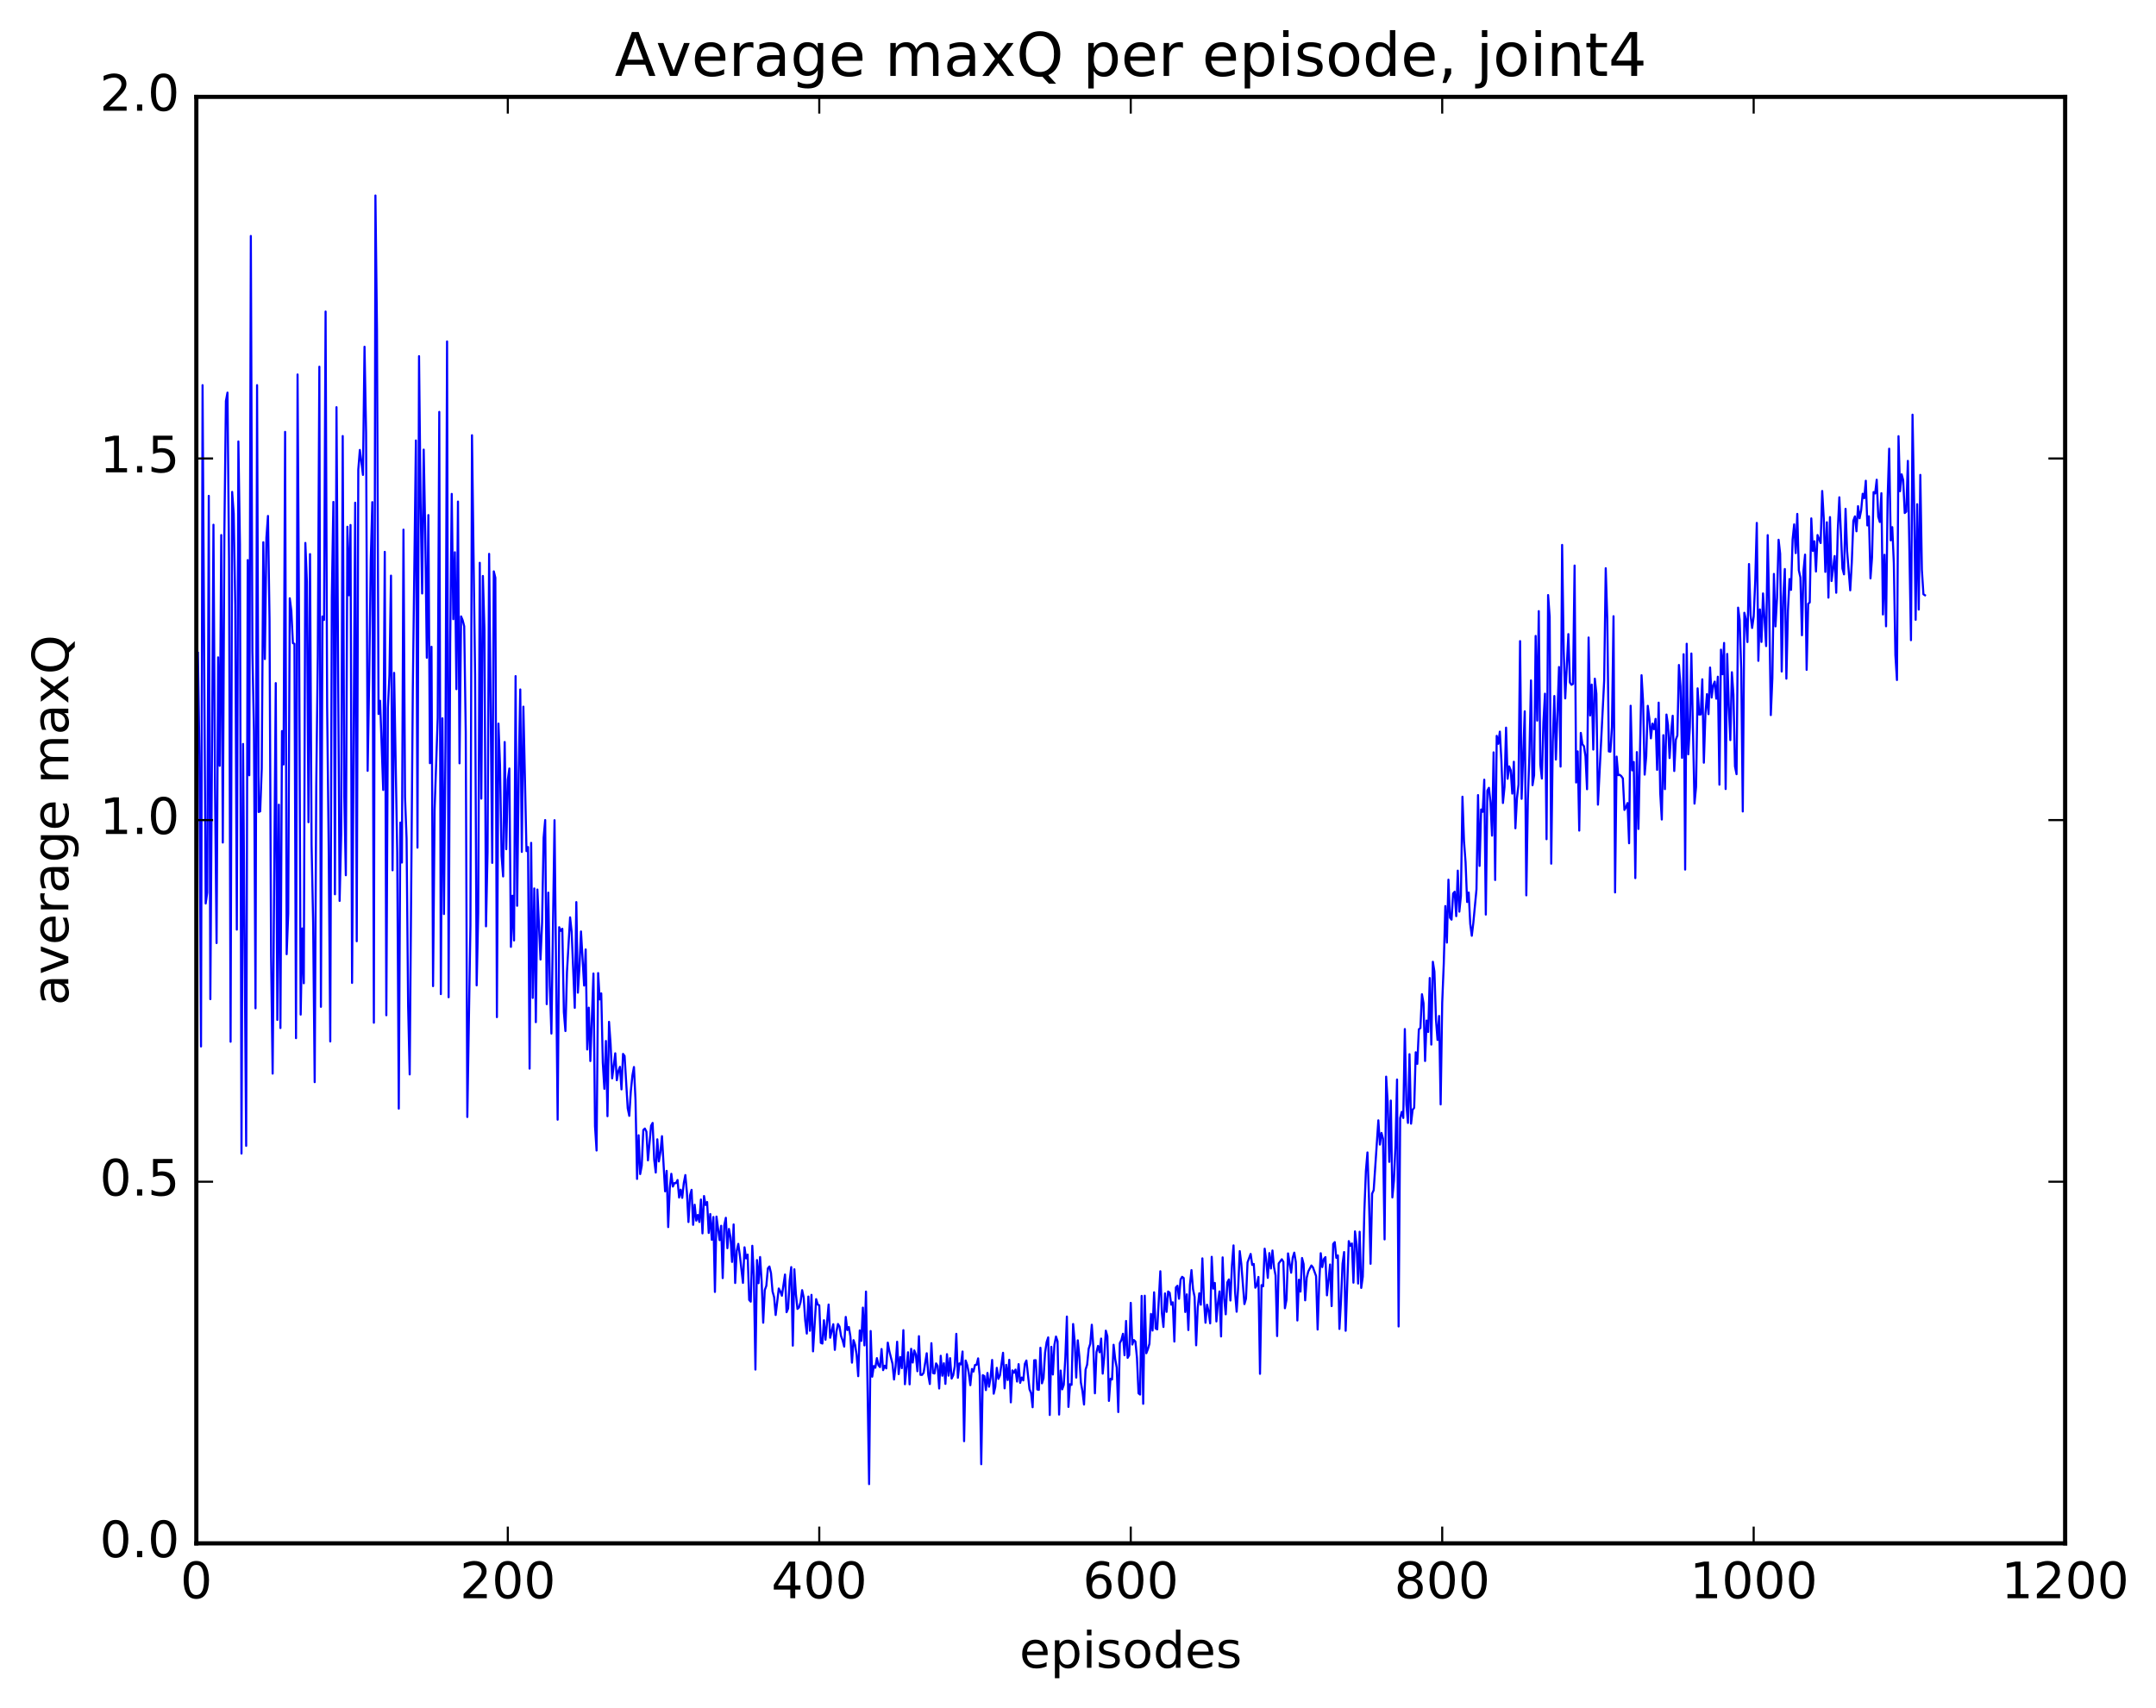 <?xml version="1.0" encoding="utf-8" standalone="no"?>
<!DOCTYPE svg PUBLIC "-//W3C//DTD SVG 1.1//EN"
  "http://www.w3.org/Graphics/SVG/1.1/DTD/svg11.dtd">
<!-- Created with matplotlib (http://matplotlib.org/) -->
<svg height="408pt" version="1.1" viewBox="0 0 515 408" width="515pt" xmlns="http://www.w3.org/2000/svg" xmlns:xlink="http://www.w3.org/1999/xlink">
 <defs>
  <style type="text/css">
*{stroke-linecap:butt;stroke-linejoin:round;stroke-miterlimit:100000;}
  </style>
 </defs>
 <g id="figure_1">
  <g id="patch_1">
   <path d="M 0 408.169 
L 515.768 408.169 
L 515.768 0 
L 0 0 
z
" style="fill:#ffffff;"/>
  </g>
  <g id="axes_1">
   <g id="patch_2">
    <path d="M 46.898 368.742 
L 493.298 368.742 
L 493.298 23.142 
L 46.898 23.142 
z
" style="fill:#ffffff;"/>
   </g>
   <g id="line2d_1">
    <path clip-path="url(#p67e7eed83e)" d="M 47.27 155.971 
L 47.642 180.485 
L 48.014 250.029 
L 48.386 92.021 
L 49.13 215.867 
L 49.502 213.276 
L 49.873 118.474 
L 50.245 238.722 
L 50.989 125.371 
L 51.361 188.192 
L 51.733 225.317 
L 52.105 157.061 
L 52.477 182.964 
L 52.849 127.834 
L 53.221 201.305 
L 53.593 127.411 
L 53.965 95.797 
L 54.337 93.805 
L 54.709 133.643 
L 55.081 248.899 
L 55.453 117.531 
L 55.825 122.676 
L 56.197 144.63 
L 56.569 222.11 
L 56.941 105.474 
L 57.313 130.008 
L 57.685 275.616 
L 58.057 177.746 
L 58.801 273.768 
L 59.173 133.82 
L 59.545 185.235 
L 59.917 56.38 
L 60.289 155.58 
L 60.661 174.664 
L 61.033 240.908 
L 61.406 92.021 
L 61.778 194.004 
L 62.15 193.86 
L 62.522 183.65 
L 62.894 129.556 
L 63.266 157.454 
L 63.638 128.489 
L 64.01 123.271 
L 64.382 147.886 
L 64.754 228.415 
L 65.126 256.512 
L 65.87 163.213 
L 66.242 243.681 
L 66.614 192.254 
L 66.986 245.622 
L 67.358 174.666 
L 67.73 182.653 
L 68.102 103.184 
L 68.474 227.983 
L 68.846 218.296 
L 69.218 142.94 
L 69.59 145.963 
L 69.962 153.664 
L 70.334 153.821 
L 70.706 248.042 
L 71.078 89.473 
L 71.45 151.673 
L 71.822 242.412 
L 72.194 221.835 
L 72.566 234.92 
L 72.938 129.72 
L 73.309 138.991 
L 73.681 196.446 
L 74.053 132.389 
L 74.425 201.865 
L 74.797 220.287 
L 75.169 258.55 
L 75.541 187.787 
L 75.913 156.805 
L 76.285 87.617 
L 76.657 240.553 
L 77.029 147.296 
L 77.401 148.124 
L 77.773 74.436 
L 78.145 168.866 
L 78.517 202.787 
L 78.889 248.832 
L 79.261 142.731 
L 79.633 119.923 
L 80.005 213.667 
L 80.377 97.285 
L 81.121 215.25 
L 81.493 199.416 
L 81.865 104.177 
L 82.237 190.276 
L 82.609 209.117 
L 82.981 125.851 
L 83.353 142.226 
L 83.725 125.433 
L 84.097 234.84 
L 84.841 120.111 
L 85.213 224.887 
L 85.585 112.218 
L 85.957 107.506 
L 86.701 113.47 
L 87.073 82.844 
L 87.445 103.373 
L 87.817 184.171 
L 88.189 162.426 
L 88.561 133.793 
L 88.933 119.97 
L 89.305 244.352 
L 89.677 46.708 
L 90.049 78.899 
L 90.421 170.597 
L 90.793 167.428 
L 91.537 188.743 
L 91.909 131.852 
L 92.281 242.569 
L 92.653 169.239 
L 93.025 161.268 
L 93.397 137.532 
L 93.769 207.934 
L 94.141 160.768 
L 94.885 203.639 
L 95.257 264.88 
L 95.629 196.536 
L 96.001 206.085 
L 96.374 126.545 
L 96.746 190.463 
L 97.118 200.336 
L 97.49 240.419 
L 97.862 256.71 
L 98.606 165.015 
L 99.35 105.238 
L 99.722 202.524 
L 100.094 85.095 
L 100.466 120.164 
L 100.838 141.798 
L 101.21 107.425 
L 101.582 127.66 
L 101.954 157.156 
L 102.326 123.068 
L 102.698 182.342 
L 103.07 154.522 
L 103.442 235.611 
L 103.814 193.439 
L 104.558 171.551 
L 104.93 98.415 
L 105.302 237.519 
L 105.674 171.617 
L 106.046 218.39 
L 106.418 177.227 
L 106.79 81.579 
L 107.162 238.264 
L 107.534 153.802 
L 107.906 118.005 
L 108.278 147.941 
L 108.65 131.946 
L 109.022 164.658 
L 109.394 119.837 
L 109.766 182.374 
L 110.138 147.275 
L 110.51 148.176 
L 110.882 149.639 
L 111.254 174.99 
L 111.626 266.876 
L 112.37 221.089 
L 112.742 103.989 
L 113.486 161.324 
L 113.858 235.429 
L 114.23 218.087 
L 114.602 134.468 
L 114.974 190.81 
L 115.346 137.611 
L 115.718 150.378 
L 116.09 221.325 
L 116.462 203.588 
L 116.834 132.334 
L 117.578 206.162 
L 117.95 136.514 
L 118.322 138.027 
L 118.694 243.017 
L 119.066 172.887 
L 119.438 182.868 
L 119.809 204.474 
L 120.181 209.405 
L 120.553 177.287 
L 120.925 202.902 
L 121.297 186.317 
L 121.669 183.614 
L 122.041 226.23 
L 122.413 214.01 
L 122.785 224.704 
L 123.157 161.542 
L 123.529 216.414 
L 123.901 184.566 
L 124.273 164.726 
L 124.645 203.543 
L 125.017 168.84 
L 125.761 203.353 
L 126.133 202.382 
L 126.505 255.325 
L 126.877 201.381 
L 127.249 238.428 
L 127.621 212.272 
L 127.993 244.223 
L 128.365 212.533 
L 129.109 229.253 
L 129.482 220.603 
L 129.853 200.158 
L 130.226 195.93 
L 130.597 239.917 
L 130.97 213.279 
L 131.341 235.652 
L 131.714 246.946 
L 132.458 195.964 
L 133.202 267.523 
L 133.573 221.528 
L 133.946 222.41 
L 134.317 221.906 
L 134.69 241.826 
L 135.061 246.344 
L 135.434 232.185 
L 136.178 219.186 
L 136.549 222.665 
L 137.293 240.8 
L 137.666 215.53 
L 138.037 237.177 
L 138.41 231.124 
L 138.781 222.552 
L 139.525 235.47 
L 139.898 226.85 
L 140.269 250.749 
L 140.642 240.756 
L 141.013 253.511 
L 141.757 232.596 
L 142.13 269.074 
L 142.501 274.886 
L 142.874 232.492 
L 143.245 238.785 
L 143.618 237.348 
L 143.989 253.904 
L 144.362 260.143 
L 144.733 248.715 
L 145.106 266.689 
L 145.477 244.142 
L 145.85 249.434 
L 146.221 257.649 
L 146.965 251.659 
L 147.338 258.095 
L 147.709 255.905 
L 148.082 254.891 
L 148.453 260.283 
L 148.826 251.805 
L 149.197 252.306 
L 149.941 264.79 
L 150.314 266.606 
L 150.685 260.718 
L 151.058 256.993 
L 151.429 254.938 
L 151.802 262.765 
L 152.173 281.675 
L 152.546 271.238 
L 152.917 280.519 
L 153.29 278.516 
L 153.661 269.993 
L 154.034 269.641 
L 154.405 270.373 
L 154.778 277.241 
L 155.522 268.973 
L 155.893 268.298 
L 156.266 277.052 
L 156.637 280.15 
L 157.01 272.213 
L 157.381 277.497 
L 157.754 275.228 
L 158.125 271.461 
L 158.869 284.637 
L 159.242 279.75 
L 159.613 293.181 
L 159.986 283.891 
L 160.357 280.45 
L 160.73 283.501 
L 161.101 282.661 
L 161.474 282.671 
L 161.845 281.935 
L 162.218 286.119 
L 162.589 284.234 
L 162.962 286.2 
L 163.333 282.675 
L 163.706 280.754 
L 164.077 284.859 
L 164.45 291.972 
L 164.821 285.611 
L 165.194 284.283 
L 165.565 292.642 
L 165.938 287.841 
L 166.31 291.641 
L 166.681 290.283 
L 167.054 291.963 
L 167.425 286.59 
L 167.798 294.682 
L 168.169 285.763 
L 168.542 287.912 
L 168.913 287.195 
L 169.286 294.586 
L 169.657 290.061 
L 170.03 296.229 
L 170.401 290.772 
L 170.774 308.676 
L 171.145 290.675 
L 171.889 296.308 
L 172.262 292.872 
L 172.633 305.371 
L 173.006 292.776 
L 173.377 290.957 
L 173.75 298.23 
L 174.121 293.628 
L 174.494 295.597 
L 174.865 301.506 
L 175.238 292.547 
L 175.609 306.538 
L 175.982 298.867 
L 176.353 297.191 
L 176.726 299.913 
L 177.47 306.512 
L 177.841 298.01 
L 178.214 300.667 
L 178.585 299.757 
L 178.958 310.595 
L 179.329 311.002 
L 179.702 297.649 
L 180.073 305.004 
L 180.446 327.226 
L 180.817 301.059 
L 181.19 306.592 
L 181.561 300.336 
L 181.934 306.183 
L 182.305 316.029 
L 182.678 308.237 
L 183.049 307.223 
L 183.422 303.047 
L 183.793 302.596 
L 184.166 304.178 
L 184.537 308.569 
L 184.91 309.907 
L 185.281 314.188 
L 186.025 307.856 
L 186.398 308.558 
L 186.769 309.583 
L 187.513 304.519 
L 187.886 313.518 
L 188.257 312.625 
L 188.63 306.005 
L 189.001 302.743 
L 189.374 321.509 
L 189.745 303.263 
L 190.118 309.209 
L 190.489 312.736 
L 190.862 312.375 
L 191.233 311.084 
L 191.606 308.253 
L 191.977 310.012 
L 192.35 315.585 
L 192.721 318.625 
L 193.094 309.78 
L 193.465 317.959 
L 193.838 309.372 
L 194.209 322.874 
L 194.953 310.399 
L 195.326 311.683 
L 195.697 311.872 
L 196.07 320.843 
L 196.441 321.012 
L 196.814 315.439 
L 197.185 320.101 
L 197.929 311.687 
L 198.302 319.621 
L 199.046 316.386 
L 199.417 322.518 
L 199.79 318.2 
L 200.161 316.332 
L 200.534 316.944 
L 200.905 319.226 
L 201.278 320.25 
L 201.649 321.733 
L 202.022 314.647 
L 202.393 317.787 
L 202.766 317.062 
L 203.137 319.348 
L 203.51 325.579 
L 203.881 320.195 
L 204.254 321.33 
L 204.625 323.779 
L 204.998 328.807 
L 205.369 317.868 
L 205.742 320.38 
L 206.113 312.424 
L 206.486 321.452 
L 206.857 308.592 
L 207.601 354.595 
L 207.974 318.016 
L 208.345 328.928 
L 208.718 326.384 
L 209.089 326.799 
L 209.462 324.491 
L 209.833 326.194 
L 210.206 326.638 
L 210.577 322.319 
L 210.95 327.359 
L 211.321 326.311 
L 211.694 326.944 
L 212.065 320.785 
L 212.438 322.84 
L 213.181 325.801 
L 213.554 329.599 
L 213.925 326.486 
L 214.298 320.575 
L 214.669 328.311 
L 215.042 324.224 
L 215.413 326.891 
L 215.786 317.808 
L 216.157 330.734 
L 216.901 323.089 
L 217.274 330.76 
L 217.645 322.272 
L 218.018 325.557 
L 218.389 322.648 
L 218.762 323.638 
L 219.133 327.621 
L 219.506 319.248 
L 219.877 328.489 
L 220.25 328.496 
L 220.621 327.997 
L 221.365 323.328 
L 221.738 328.53 
L 222.109 330.678 
L 222.482 320.919 
L 222.853 328.057 
L 223.226 328.165 
L 223.597 325.753 
L 223.97 326.343 
L 224.341 331.749 
L 224.714 323.932 
L 225.085 328.705 
L 225.458 325.713 
L 225.829 330.647 
L 226.202 323.544 
L 226.573 328.686 
L 226.946 324.498 
L 227.317 329.383 
L 227.69 328.584 
L 228.061 326.46 
L 228.434 318.69 
L 228.805 329.184 
L 229.178 325.752 
L 229.549 325.988 
L 229.922 322.91 
L 230.293 344.335 
L 230.666 325.061 
L 231.037 326.153 
L 231.41 328.062 
L 231.781 330.961 
L 232.154 327.092 
L 232.525 327.71 
L 232.898 326.13 
L 233.269 326.076 
L 233.642 324.551 
L 234.013 328.662 
L 234.386 349.834 
L 234.757 328.56 
L 235.13 328.787 
L 235.501 332.132 
L 235.874 328.029 
L 236.245 331.325 
L 236.618 329.151 
L 236.989 324.928 
L 237.362 332.99 
L 237.733 331.393 
L 238.106 326.812 
L 238.477 329.447 
L 238.85 328.619 
L 239.594 323.214 
L 239.965 331.709 
L 240.338 326.096 
L 240.709 329.726 
L 241.082 324.889 
L 241.453 335.06 
L 241.826 327.422 
L 242.197 327.996 
L 242.57 327.233 
L 242.941 330.09 
L 243.314 325.932 
L 243.685 330.394 
L 244.058 329.132 
L 244.429 329.812 
L 244.802 325.856 
L 245.173 325.064 
L 245.917 331.923 
L 246.29 332.868 
L 246.661 336.225 
L 247.034 325.004 
L 247.405 324.987 
L 247.778 331.977 
L 248.149 332.068 
L 248.522 322.012 
L 248.893 330.514 
L 249.266 329.275 
L 249.637 323.181 
L 250.01 320.656 
L 250.381 319.539 
L 250.754 338.075 
L 251.125 321.786 
L 251.498 328.406 
L 251.869 321.309 
L 252.242 319.334 
L 252.613 320.455 
L 252.986 337.98 
L 253.357 327.463 
L 253.73 331.948 
L 254.101 330.868 
L 254.474 324.379 
L 254.845 314.559 
L 255.218 336.147 
L 255.589 330.723 
L 255.962 330.882 
L 256.334 316.341 
L 256.705 320.498 
L 257.077 329.144 
L 257.45 320.239 
L 257.822 324.123 
L 258.193 330.345 
L 258.565 332.385 
L 258.938 335.583 
L 259.31 327.235 
L 259.682 326.049 
L 260.053 322.238 
L 260.425 321.069 
L 260.798 316.517 
L 261.17 321.916 
L 261.541 332.895 
L 261.913 323.07 
L 262.286 321.572 
L 262.658 323.095 
L 263.029 319.821 
L 263.401 328.2 
L 263.774 324.064 
L 264.146 317.932 
L 264.517 319.29 
L 264.889 334.713 
L 265.262 329.419 
L 265.634 329.601 
L 266.005 321.303 
L 266.377 324.673 
L 266.75 326.752 
L 267.122 337.377 
L 267.493 320.905 
L 267.865 320.151 
L 268.238 318.669 
L 268.61 323.806 
L 268.981 315.612 
L 269.353 324.428 
L 269.726 323.787 
L 270.098 311.291 
L 270.469 321.246 
L 270.841 320.165 
L 271.214 320.517 
L 271.586 324.432 
L 271.957 332.889 
L 272.329 333.201 
L 272.702 309.624 
L 273.074 335.401 
L 273.445 309.58 
L 273.817 323.327 
L 274.19 322.369 
L 274.562 321.068 
L 274.933 313.933 
L 275.305 317.902 
L 275.678 308.763 
L 276.05 317.404 
L 276.421 317.618 
L 277.166 303.737 
L 277.538 313.763 
L 277.909 317.048 
L 278.281 309.025 
L 278.654 313.445 
L 279.026 308.574 
L 279.397 308.86 
L 279.769 311.718 
L 280.142 311.155 
L 280.514 320.53 
L 280.885 307.597 
L 281.257 307.199 
L 281.63 310.307 
L 282.002 305.711 
L 282.373 305.066 
L 282.745 305.351 
L 283.118 313.472 
L 283.49 309.253 
L 283.861 317.785 
L 284.233 307.004 
L 284.606 303.457 
L 284.978 308.002 
L 285.349 309.858 
L 285.721 321.426 
L 286.094 312.542 
L 286.466 309.001 
L 286.837 311.733 
L 287.209 300.658 
L 287.582 310.502 
L 287.954 316.034 
L 288.325 311.727 
L 288.697 313.327 
L 289.07 316.189 
L 289.442 300.287 
L 289.813 307.88 
L 290.185 306.528 
L 290.558 315.729 
L 290.93 311.192 
L 291.301 308.556 
L 291.673 319.315 
L 292.046 300.42 
L 292.418 310.246 
L 292.789 314.023 
L 293.161 306.42 
L 293.534 305.694 
L 293.906 310.728 
L 294.277 302.318 
L 294.649 297.556 
L 295.022 308.753 
L 295.394 313.406 
L 295.765 307.461 
L 296.137 298.927 
L 296.51 301.989 
L 297.253 311.583 
L 297.625 310.289 
L 297.998 301.615 
L 298.741 299.597 
L 299.113 302.217 
L 299.486 301.991 
L 299.858 307.671 
L 300.229 307.06 
L 300.601 305.098 
L 300.974 328.245 
L 301.346 307.053 
L 301.717 307.341 
L 302.089 298.345 
L 302.462 301.103 
L 302.834 305.317 
L 303.205 299.395 
L 303.577 303.082 
L 303.95 298.775 
L 304.322 302.768 
L 304.693 304.752 
L 305.065 319.22 
L 305.438 301.875 
L 306.182 300.872 
L 306.553 301.471 
L 306.925 312.572 
L 307.298 310.574 
L 307.67 299.469 
L 308.413 304.088 
L 308.786 300.499 
L 309.158 299.286 
L 309.529 301.537 
L 309.901 315.498 
L 310.274 305.756 
L 310.646 308.597 
L 311.017 300.57 
L 311.389 302.024 
L 311.762 310.679 
L 312.134 305.278 
L 312.505 303.784 
L 313.25 302.357 
L 313.622 302.818 
L 314.365 304.871 
L 314.738 317.664 
L 315.11 306.8 
L 315.481 299.426 
L 315.853 302.742 
L 316.226 300.828 
L 316.598 300.354 
L 316.969 309.491 
L 317.714 302.12 
L 318.086 312.062 
L 318.457 297.217 
L 318.829 296.775 
L 319.202 300.531 
L 319.574 299.954 
L 319.945 317.519 
L 320.317 310.966 
L 320.69 301.95 
L 321.062 299.144 
L 321.433 317.957 
L 322.178 296.536 
L 322.55 297.662 
L 322.921 297.095 
L 323.293 306.466 
L 323.666 294.211 
L 324.038 297.274 
L 324.409 306.673 
L 324.781 294.3 
L 325.154 307.719 
L 325.526 305.033 
L 325.897 289.441 
L 326.269 279.796 
L 326.642 275.346 
L 327.014 286.565 
L 327.385 301.952 
L 327.757 285.18 
L 328.13 284.361 
L 329.245 267.677 
L 329.618 273.475 
L 329.99 270.683 
L 330.361 272.077 
L 330.733 296.125 
L 331.106 257.237 
L 331.478 263.36 
L 331.849 277.6 
L 332.221 262.953 
L 332.594 286.098 
L 332.966 282.126 
L 333.337 273.614 
L 333.709 257.923 
L 334.082 316.928 
L 334.454 267.127 
L 334.825 265.659 
L 335.197 267.112 
L 335.57 245.868 
L 335.942 263.892 
L 336.313 268.298 
L 336.685 251.872 
L 337.058 268.479 
L 337.43 265.15 
L 337.801 264.685 
L 338.173 251.416 
L 338.546 254.192 
L 338.918 245.931 
L 339.289 245.628 
L 339.661 237.549 
L 340.034 239.676 
L 340.406 253.499 
L 340.777 243.834 
L 341.149 246.565 
L 341.522 233.67 
L 341.894 249.577 
L 342.265 229.794 
L 342.637 232.13 
L 343.01 243.695 
L 343.382 248.48 
L 343.753 242.741 
L 344.125 263.875 
L 344.498 239.599 
L 344.87 230.241 
L 345.241 216.482 
L 345.613 225.214 
L 345.986 210.179 
L 346.358 219.264 
L 346.729 219.731 
L 347.101 213.497 
L 347.474 213.059 
L 347.846 218.896 
L 348.217 208.019 
L 348.589 217.825 
L 348.962 214.087 
L 349.334 190.354 
L 349.705 200.999 
L 350.077 205.995 
L 350.45 215.514 
L 350.822 213.248 
L 351.193 220.737 
L 351.565 223.583 
L 351.938 220.425 
L 352.682 212.504 
L 353.053 189.967 
L 353.425 206.891 
L 353.798 193.402 
L 354.17 193.967 
L 354.541 186.287 
L 354.913 218.517 
L 355.286 188.893 
L 355.658 188.229 
L 356.029 191.693 
L 356.401 199.657 
L 356.774 179.759 
L 357.146 210.253 
L 357.517 175.817 
L 357.889 177.716 
L 358.262 174.805 
L 358.634 181.671 
L 359.005 191.857 
L 359.377 188.031 
L 359.75 173.85 
L 360.122 186.071 
L 360.493 183.103 
L 360.865 184.022 
L 361.238 189.616 
L 361.61 182 
L 361.981 197.897 
L 362.353 190.699 
L 362.726 187.454 
L 363.098 153.177 
L 363.469 190.859 
L 364.214 169.945 
L 364.586 213.92 
L 364.957 191.017 
L 365.329 180.297 
L 365.702 162.573 
L 366.074 187.603 
L 366.445 185.231 
L 366.817 151.942 
L 367.19 172.177 
L 367.562 146.014 
L 367.933 182.655 
L 368.305 186.015 
L 368.678 172.441 
L 369.05 165.739 
L 369.421 200.506 
L 369.793 142.174 
L 370.166 147.375 
L 370.538 206.352 
L 370.909 177.274 
L 371.281 166.293 
L 371.654 181.481 
L 372.397 159.369 
L 372.769 183.161 
L 373.142 130.193 
L 373.514 155.302 
L 373.885 166.866 
L 374.63 151.502 
L 375.002 163.068 
L 375.373 163.616 
L 375.745 163.403 
L 376.118 135.122 
L 376.49 186.961 
L 376.861 179.525 
L 377.233 198.451 
L 377.606 175.11 
L 377.978 177.825 
L 378.349 178.27 
L 378.721 180.673 
L 379.094 188.566 
L 379.466 152.315 
L 379.837 170.936 
L 380.209 163.566 
L 380.582 179.095 
L 380.954 162.155 
L 381.325 165.766 
L 381.697 192.254 
L 383.185 162.633 
L 383.558 135.762 
L 383.93 147.958 
L 384.301 179.532 
L 384.673 179.597 
L 385.046 173.701 
L 385.418 147.229 
L 385.789 213.228 
L 386.161 180.769 
L 386.534 185.205 
L 386.906 185.131 
L 387.277 185.436 
L 387.649 185.976 
L 388.022 193.512 
L 388.394 192.886 
L 388.765 191.869 
L 389.137 201.476 
L 389.51 168.622 
L 389.882 184.057 
L 390.253 182.058 
L 390.625 209.804 
L 390.998 179.694 
L 391.37 198.057 
L 392.113 161.327 
L 392.486 167.77 
L 392.858 185.077 
L 393.229 180.697 
L 393.601 168.64 
L 393.974 171.65 
L 394.346 176.407 
L 394.717 172.894 
L 395.089 174.219 
L 395.462 171.759 
L 395.834 183.94 
L 396.205 167.879 
L 396.577 189.461 
L 396.95 195.804 
L 397.322 175.651 
L 397.693 188.546 
L 398.065 170.723 
L 398.438 173.268 
L 398.81 181.114 
L 399.182 174.905 
L 399.553 171.008 
L 399.925 184.217 
L 400.298 176.743 
L 400.67 175.721 
L 401.041 158.882 
L 401.413 163.937 
L 401.786 181.07 
L 402.158 156.313 
L 402.529 207.766 
L 402.901 153.809 
L 403.274 180.222 
L 403.646 173.781 
L 404.017 156.136 
L 404.762 192.006 
L 405.134 188.027 
L 405.505 164.464 
L 405.877 170.726 
L 406.25 170.7 
L 406.622 162.306 
L 406.993 182.23 
L 407.365 170.66 
L 407.738 165.842 
L 408.11 170.631 
L 408.481 159.49 
L 408.853 166.669 
L 409.226 163.741 
L 409.598 162.849 
L 409.969 166.933 
L 410.341 161.68 
L 410.714 187.48 
L 411.086 155.219 
L 411.457 161.086 
L 411.829 153.619 
L 412.202 188.521 
L 412.574 156.242 
L 412.945 168.611 
L 413.317 176.834 
L 413.69 160.613 
L 414.062 165.95 
L 414.433 183.105 
L 414.805 184.978 
L 415.178 145.179 
L 415.55 148.108 
L 415.921 159.921 
L 416.293 193.884 
L 416.666 146.405 
L 417.038 148.001 
L 417.409 153.403 
L 417.781 134.763 
L 418.154 146.947 
L 418.526 150.038 
L 418.897 147.316 
L 419.269 138.879 
L 419.642 124.94 
L 420.014 157.893 
L 420.385 145.608 
L 420.757 153.377 
L 421.13 141.786 
L 421.873 154.365 
L 422.245 127.858 
L 422.618 145.676 
L 422.99 170.851 
L 423.361 162.065 
L 423.733 137.125 
L 424.106 149.656 
L 424.478 142.84 
L 424.849 128.962 
L 425.221 132.294 
L 425.594 160.442 
L 425.966 142.597 
L 426.337 135.955 
L 426.709 162.149 
L 427.082 145.963 
L 427.454 138.344 
L 427.825 140.938 
L 428.197 128.876 
L 428.57 125.287 
L 428.942 132.151 
L 429.313 122.786 
L 429.685 136.266 
L 430.058 137.964 
L 430.43 151.78 
L 430.801 136.315 
L 431.173 132.516 
L 431.546 160.044 
L 431.918 144.255 
L 432.289 143.936 
L 432.661 123.855 
L 433.034 131.641 
L 433.406 129.326 
L 433.777 136.55 
L 434.149 127.832 
L 434.894 129.744 
L 435.265 117.309 
L 435.637 123.845 
L 436.01 136.641 
L 436.382 124.78 
L 436.753 142.792 
L 437.125 123.542 
L 437.498 138.819 
L 438.241 132.853 
L 438.613 141.624 
L 438.986 126.745 
L 439.358 118.815 
L 440.101 135.812 
L 440.474 137.227 
L 440.846 121.569 
L 441.217 131.682 
L 441.962 141.045 
L 442.334 134.396 
L 442.705 124.428 
L 443.077 123.378 
L 443.45 126.939 
L 443.822 120.935 
L 444.193 123.828 
L 444.565 121.966 
L 444.938 117.965 
L 445.31 119.038 
L 445.682 114.861 
L 446.053 125.539 
L 446.425 123.353 
L 446.798 138.19 
L 447.17 133.209 
L 447.541 117.571 
L 447.913 117.895 
L 448.286 114.618 
L 448.658 123.458 
L 449.029 124.718 
L 449.401 117.836 
L 449.774 146.814 
L 450.146 132.549 
L 450.517 149.635 
L 450.889 119.136 
L 451.262 107.204 
L 451.634 129.101 
L 452.005 125.952 
L 452.377 134.576 
L 452.75 156.547 
L 453.122 162.472 
L 453.493 104.218 
L 453.865 117.367 
L 454.238 113.323 
L 454.61 114.701 
L 454.981 122.574 
L 455.353 122.249 
L 455.726 110.115 
L 456.469 152.957 
L 456.841 99.078 
L 457.214 119.766 
L 457.586 148.087 
L 457.957 120.463 
L 458.329 145.636 
L 458.702 113.461 
L 459.074 136.168 
L 459.445 141.984 
L 459.817 142.224 
L 459.817 142.224 
" style="fill:none;stroke:#0000ff;stroke-linecap:square;stroke-width:0.5;"/>
   </g>
   <g id="patch_3">
    <path d="M 46.898 368.742 
L 46.898 23.142 
" style="fill:none;stroke:#000000;stroke-linecap:square;stroke-linejoin:miter;"/>
   </g>
   <g id="patch_4">
    <path d="M 493.298 368.742 
L 493.298 23.142 
" style="fill:none;stroke:#000000;stroke-linecap:square;stroke-linejoin:miter;"/>
   </g>
   <g id="patch_5">
    <path d="M 46.898 368.742 
L 493.298 368.742 
" style="fill:none;stroke:#000000;stroke-linecap:square;stroke-linejoin:miter;"/>
   </g>
   <g id="patch_6">
    <path d="M 46.898 23.142 
L 493.298 23.142 
" style="fill:none;stroke:#000000;stroke-linecap:square;stroke-linejoin:miter;"/>
   </g>
   <g id="matplotlib.axis_1">
    <g id="xtick_1">
     <g id="line2d_2">
      <defs>
       <path d="M 0 0 
L 0 -4 
" id="m0069a3c8fe" style="stroke:#000000;stroke-width:0.5;"/>
      </defs>
      <g>
       <use style="stroke:#000000;stroke-width:0.5;" x="46.898" xlink:href="#m0069a3c8fe" y="368.742"/>
      </g>
     </g>
     <g id="line2d_3">
      <defs>
       <path d="M 0 0 
L 0 4 
" id="mc180080605" style="stroke:#000000;stroke-width:0.5;"/>
      </defs>
      <g>
       <use style="stroke:#000000;stroke-width:0.5;" x="46.898" xlink:href="#mc180080605" y="23.142"/>
      </g>
     </g>
     <g id="text_1">
      <!-- 0 -->
      <defs>
       <path d="M 31.781 66.406 
Q 24.172 66.406 20.328 58.906 
Q 16.5 51.422 16.5 36.375 
Q 16.5 21.391 20.328 13.891 
Q 24.172 6.391 31.781 6.391 
Q 39.453 6.391 43.281 13.891 
Q 47.125 21.391 47.125 36.375 
Q 47.125 51.422 43.281 58.906 
Q 39.453 66.406 31.781 66.406 
M 31.781 74.219 
Q 44.047 74.219 50.516 64.516 
Q 56.984 54.828 56.984 36.375 
Q 56.984 17.969 50.516 8.266 
Q 44.047 -1.422 31.781 -1.422 
Q 19.531 -1.422 13.062 8.266 
Q 6.594 17.969 6.594 36.375 
Q 6.594 54.828 13.062 64.516 
Q 19.531 74.219 31.781 74.219 
" id="BitstreamVeraSans-Roman-30"/>
      </defs>
      <g transform="translate(43.08 381.86)scale(0.12 -0.12)">
       <use xlink:href="#BitstreamVeraSans-Roman-30"/>
      </g>
     </g>
    </g>
    <g id="xtick_2">
     <g id="line2d_4">
      <g>
       <use style="stroke:#000000;stroke-width:0.5;" x="121.297" xlink:href="#m0069a3c8fe" y="368.742"/>
      </g>
     </g>
     <g id="line2d_5">
      <g>
       <use style="stroke:#000000;stroke-width:0.5;" x="121.297" xlink:href="#mc180080605" y="23.142"/>
      </g>
     </g>
     <g id="text_2">
      <!-- 200 -->
      <defs>
       <path d="M 19.188 8.297 
L 53.609 8.297 
L 53.609 0 
L 7.328 0 
L 7.328 8.297 
Q 12.938 14.109 22.625 23.891 
Q 32.328 33.688 34.812 36.531 
Q 39.547 41.844 41.422 45.531 
Q 43.312 49.219 43.312 52.781 
Q 43.312 58.594 39.234 62.25 
Q 35.156 65.922 28.609 65.922 
Q 23.969 65.922 18.812 64.312 
Q 13.672 62.703 7.812 59.422 
L 7.812 69.391 
Q 13.766 71.781 18.938 73 
Q 24.125 74.219 28.422 74.219 
Q 39.75 74.219 46.484 68.547 
Q 53.219 62.891 53.219 53.422 
Q 53.219 48.922 51.531 44.891 
Q 49.859 40.875 45.406 35.406 
Q 44.188 33.984 37.641 27.219 
Q 31.109 20.453 19.188 8.297 
" id="BitstreamVeraSans-Roman-32"/>
      </defs>
      <g transform="translate(109.845 381.86)scale(0.12 -0.12)">
       <use xlink:href="#BitstreamVeraSans-Roman-32"/>
       <use x="63.623" xlink:href="#BitstreamVeraSans-Roman-30"/>
       <use x="127.246" xlink:href="#BitstreamVeraSans-Roman-30"/>
      </g>
     </g>
    </g>
    <g id="xtick_3">
     <g id="line2d_6">
      <g>
       <use style="stroke:#000000;stroke-width:0.5;" x="195.697" xlink:href="#m0069a3c8fe" y="368.742"/>
      </g>
     </g>
     <g id="line2d_7">
      <g>
       <use style="stroke:#000000;stroke-width:0.5;" x="195.697" xlink:href="#mc180080605" y="23.142"/>
      </g>
     </g>
     <g id="text_3">
      <!-- 400 -->
      <defs>
       <path d="M 37.797 64.312 
L 12.891 25.391 
L 37.797 25.391 
z
M 35.203 72.906 
L 47.609 72.906 
L 47.609 25.391 
L 58.016 25.391 
L 58.016 17.188 
L 47.609 17.188 
L 47.609 0 
L 37.797 0 
L 37.797 17.188 
L 4.891 17.188 
L 4.891 26.703 
z
" id="BitstreamVeraSans-Roman-34"/>
      </defs>
      <g transform="translate(184.245 381.86)scale(0.12 -0.12)">
       <use xlink:href="#BitstreamVeraSans-Roman-34"/>
       <use x="63.623" xlink:href="#BitstreamVeraSans-Roman-30"/>
       <use x="127.246" xlink:href="#BitstreamVeraSans-Roman-30"/>
      </g>
     </g>
    </g>
    <g id="xtick_4">
     <g id="line2d_8">
      <g>
       <use style="stroke:#000000;stroke-width:0.5;" x="270.098" xlink:href="#m0069a3c8fe" y="368.742"/>
      </g>
     </g>
     <g id="line2d_9">
      <g>
       <use style="stroke:#000000;stroke-width:0.5;" x="270.098" xlink:href="#mc180080605" y="23.142"/>
      </g>
     </g>
     <g id="text_4">
      <!-- 600 -->
      <defs>
       <path d="M 33.016 40.375 
Q 26.375 40.375 22.484 35.828 
Q 18.609 31.297 18.609 23.391 
Q 18.609 15.531 22.484 10.953 
Q 26.375 6.391 33.016 6.391 
Q 39.656 6.391 43.531 10.953 
Q 47.406 15.531 47.406 23.391 
Q 47.406 31.297 43.531 35.828 
Q 39.656 40.375 33.016 40.375 
M 52.594 71.297 
L 52.594 62.312 
Q 48.875 64.062 45.094 64.984 
Q 41.312 65.922 37.594 65.922 
Q 27.828 65.922 22.672 59.328 
Q 17.531 52.734 16.797 39.406 
Q 19.672 43.656 24.016 45.922 
Q 28.375 48.188 33.594 48.188 
Q 44.578 48.188 50.953 41.516 
Q 57.328 34.859 57.328 23.391 
Q 57.328 12.156 50.688 5.359 
Q 44.047 -1.422 33.016 -1.422 
Q 20.359 -1.422 13.672 8.266 
Q 6.984 17.969 6.984 36.375 
Q 6.984 53.656 15.188 63.938 
Q 23.391 74.219 37.203 74.219 
Q 40.922 74.219 44.703 73.484 
Q 48.484 72.75 52.594 71.297 
" id="BitstreamVeraSans-Roman-36"/>
      </defs>
      <g transform="translate(258.645 381.86)scale(0.12 -0.12)">
       <use xlink:href="#BitstreamVeraSans-Roman-36"/>
       <use x="63.623" xlink:href="#BitstreamVeraSans-Roman-30"/>
       <use x="127.246" xlink:href="#BitstreamVeraSans-Roman-30"/>
      </g>
     </g>
    </g>
    <g id="xtick_5">
     <g id="line2d_10">
      <g>
       <use style="stroke:#000000;stroke-width:0.5;" x="344.498" xlink:href="#m0069a3c8fe" y="368.742"/>
      </g>
     </g>
     <g id="line2d_11">
      <g>
       <use style="stroke:#000000;stroke-width:0.5;" x="344.498" xlink:href="#mc180080605" y="23.142"/>
      </g>
     </g>
     <g id="text_5">
      <!-- 800 -->
      <defs>
       <path d="M 31.781 34.625 
Q 24.75 34.625 20.719 30.859 
Q 16.703 27.094 16.703 20.516 
Q 16.703 13.922 20.719 10.156 
Q 24.75 6.391 31.781 6.391 
Q 38.812 6.391 42.859 10.172 
Q 46.922 13.969 46.922 20.516 
Q 46.922 27.094 42.891 30.859 
Q 38.875 34.625 31.781 34.625 
M 21.922 38.812 
Q 15.578 40.375 12.031 44.719 
Q 8.5 49.078 8.5 55.328 
Q 8.5 64.062 14.719 69.141 
Q 20.953 74.219 31.781 74.219 
Q 42.672 74.219 48.875 69.141 
Q 55.078 64.062 55.078 55.328 
Q 55.078 49.078 51.531 44.719 
Q 48 40.375 41.703 38.812 
Q 48.828 37.156 52.797 32.312 
Q 56.781 27.484 56.781 20.516 
Q 56.781 9.906 50.312 4.234 
Q 43.844 -1.422 31.781 -1.422 
Q 19.734 -1.422 13.25 4.234 
Q 6.781 9.906 6.781 20.516 
Q 6.781 27.484 10.781 32.312 
Q 14.797 37.156 21.922 38.812 
M 18.312 54.391 
Q 18.312 48.734 21.844 45.562 
Q 25.391 42.391 31.781 42.391 
Q 38.141 42.391 41.719 45.562 
Q 45.312 48.734 45.312 54.391 
Q 45.312 60.062 41.719 63.234 
Q 38.141 66.406 31.781 66.406 
Q 25.391 66.406 21.844 63.234 
Q 18.312 60.062 18.312 54.391 
" id="BitstreamVeraSans-Roman-38"/>
      </defs>
      <g transform="translate(333.045 381.86)scale(0.12 -0.12)">
       <use xlink:href="#BitstreamVeraSans-Roman-38"/>
       <use x="63.623" xlink:href="#BitstreamVeraSans-Roman-30"/>
       <use x="127.246" xlink:href="#BitstreamVeraSans-Roman-30"/>
      </g>
     </g>
    </g>
    <g id="xtick_6">
     <g id="line2d_12">
      <g>
       <use style="stroke:#000000;stroke-width:0.5;" x="418.897" xlink:href="#m0069a3c8fe" y="368.742"/>
      </g>
     </g>
     <g id="line2d_13">
      <g>
       <use style="stroke:#000000;stroke-width:0.5;" x="418.897" xlink:href="#mc180080605" y="23.142"/>
      </g>
     </g>
     <g id="text_6">
      <!-- 1000 -->
      <defs>
       <path d="M 12.406 8.297 
L 28.516 8.297 
L 28.516 63.922 
L 10.984 60.406 
L 10.984 69.391 
L 28.422 72.906 
L 38.281 72.906 
L 38.281 8.297 
L 54.391 8.297 
L 54.391 0 
L 12.406 0 
z
" id="BitstreamVeraSans-Roman-31"/>
      </defs>
      <g transform="translate(403.627 381.86)scale(0.12 -0.12)">
       <use xlink:href="#BitstreamVeraSans-Roman-31"/>
       <use x="63.623" xlink:href="#BitstreamVeraSans-Roman-30"/>
       <use x="127.246" xlink:href="#BitstreamVeraSans-Roman-30"/>
       <use x="190.869" xlink:href="#BitstreamVeraSans-Roman-30"/>
      </g>
     </g>
    </g>
    <g id="xtick_7">
     <g id="line2d_14">
      <g>
       <use style="stroke:#000000;stroke-width:0.5;" x="493.298" xlink:href="#m0069a3c8fe" y="368.742"/>
      </g>
     </g>
     <g id="line2d_15">
      <g>
       <use style="stroke:#000000;stroke-width:0.5;" x="493.298" xlink:href="#mc180080605" y="23.142"/>
      </g>
     </g>
     <g id="text_7">
      <!-- 1200 -->
      <g transform="translate(478.027 381.86)scale(0.12 -0.12)">
       <use xlink:href="#BitstreamVeraSans-Roman-31"/>
       <use x="63.623" xlink:href="#BitstreamVeraSans-Roman-32"/>
       <use x="127.246" xlink:href="#BitstreamVeraSans-Roman-30"/>
       <use x="190.869" xlink:href="#BitstreamVeraSans-Roman-30"/>
      </g>
     </g>
    </g>
    <g id="text_8">
     <!-- episodes -->
     <defs>
      <path d="M 9.422 54.688 
L 18.406 54.688 
L 18.406 0 
L 9.422 0 
z
M 9.422 75.984 
L 18.406 75.984 
L 18.406 64.594 
L 9.422 64.594 
z
" id="BitstreamVeraSans-Roman-69"/>
      <path d="M 44.281 53.078 
L 44.281 44.578 
Q 40.484 46.531 36.375 47.5 
Q 32.281 48.484 27.875 48.484 
Q 21.188 48.484 17.844 46.438 
Q 14.5 44.391 14.5 40.281 
Q 14.5 37.156 16.891 35.375 
Q 19.281 33.594 26.516 31.984 
L 29.594 31.297 
Q 39.156 29.25 43.188 25.516 
Q 47.219 21.781 47.219 15.094 
Q 47.219 7.469 41.188 3.016 
Q 35.156 -1.422 24.609 -1.422 
Q 20.219 -1.422 15.453 -0.562 
Q 10.688 0.297 5.422 2 
L 5.422 11.281 
Q 10.406 8.688 15.234 7.391 
Q 20.062 6.109 24.812 6.109 
Q 31.156 6.109 34.562 8.281 
Q 37.984 10.453 37.984 14.406 
Q 37.984 18.062 35.516 20.016 
Q 33.062 21.969 24.703 23.781 
L 21.578 24.516 
Q 13.234 26.266 9.516 29.906 
Q 5.812 33.547 5.812 39.891 
Q 5.812 47.609 11.281 51.797 
Q 16.75 56 26.812 56 
Q 31.781 56 36.172 55.266 
Q 40.578 54.547 44.281 53.078 
" id="BitstreamVeraSans-Roman-73"/>
      <path d="M 18.109 8.203 
L 18.109 -20.797 
L 9.078 -20.797 
L 9.078 54.688 
L 18.109 54.688 
L 18.109 46.391 
Q 20.953 51.266 25.266 53.625 
Q 29.594 56 35.594 56 
Q 45.562 56 51.781 48.094 
Q 58.016 40.188 58.016 27.297 
Q 58.016 14.406 51.781 6.484 
Q 45.562 -1.422 35.594 -1.422 
Q 29.594 -1.422 25.266 0.953 
Q 20.953 3.328 18.109 8.203 
M 48.688 27.297 
Q 48.688 37.203 44.609 42.844 
Q 40.531 48.484 33.406 48.484 
Q 26.266 48.484 22.188 42.844 
Q 18.109 37.203 18.109 27.297 
Q 18.109 17.391 22.188 11.75 
Q 26.266 6.109 33.406 6.109 
Q 40.531 6.109 44.609 11.75 
Q 48.688 17.391 48.688 27.297 
" id="BitstreamVeraSans-Roman-70"/>
      <path d="M 30.609 48.391 
Q 23.391 48.391 19.188 42.75 
Q 14.984 37.109 14.984 27.297 
Q 14.984 17.484 19.156 11.844 
Q 23.344 6.203 30.609 6.203 
Q 37.797 6.203 41.984 11.859 
Q 46.188 17.531 46.188 27.297 
Q 46.188 37.016 41.984 42.703 
Q 37.797 48.391 30.609 48.391 
M 30.609 56 
Q 42.328 56 49.016 48.375 
Q 55.719 40.766 55.719 27.297 
Q 55.719 13.875 49.016 6.219 
Q 42.328 -1.422 30.609 -1.422 
Q 18.844 -1.422 12.172 6.219 
Q 5.516 13.875 5.516 27.297 
Q 5.516 40.766 12.172 48.375 
Q 18.844 56 30.609 56 
" id="BitstreamVeraSans-Roman-6f"/>
      <path d="M 56.203 29.594 
L 56.203 25.203 
L 14.891 25.203 
Q 15.484 15.922 20.484 11.062 
Q 25.484 6.203 34.422 6.203 
Q 39.594 6.203 44.453 7.469 
Q 49.312 8.734 54.109 11.281 
L 54.109 2.781 
Q 49.266 0.734 44.188 -0.344 
Q 39.109 -1.422 33.891 -1.422 
Q 20.797 -1.422 13.156 6.188 
Q 5.516 13.812 5.516 26.812 
Q 5.516 40.234 12.766 48.109 
Q 20.016 56 32.328 56 
Q 43.359 56 49.781 48.891 
Q 56.203 41.797 56.203 29.594 
M 47.219 32.234 
Q 47.125 39.594 43.094 43.984 
Q 39.062 48.391 32.422 48.391 
Q 24.906 48.391 20.391 44.141 
Q 15.875 39.891 15.188 32.172 
z
" id="BitstreamVeraSans-Roman-65"/>
      <path d="M 45.406 46.391 
L 45.406 75.984 
L 54.391 75.984 
L 54.391 0 
L 45.406 0 
L 45.406 8.203 
Q 42.578 3.328 38.25 0.953 
Q 33.938 -1.422 27.875 -1.422 
Q 17.969 -1.422 11.734 6.484 
Q 5.516 14.406 5.516 27.297 
Q 5.516 40.188 11.734 48.094 
Q 17.969 56 27.875 56 
Q 33.938 56 38.25 53.625 
Q 42.578 51.266 45.406 46.391 
M 14.797 27.297 
Q 14.797 17.391 18.875 11.75 
Q 22.953 6.109 30.078 6.109 
Q 37.203 6.109 41.297 11.75 
Q 45.406 17.391 45.406 27.297 
Q 45.406 37.203 41.297 42.844 
Q 37.203 48.484 30.078 48.484 
Q 22.953 48.484 18.875 42.844 
Q 14.797 37.203 14.797 27.297 
" id="BitstreamVeraSans-Roman-64"/>
     </defs>
     <g transform="translate(243.506 398.474)scale(0.12 -0.12)">
      <use xlink:href="#BitstreamVeraSans-Roman-65"/>
      <use x="61.523" xlink:href="#BitstreamVeraSans-Roman-70"/>
      <use x="125.0" xlink:href="#BitstreamVeraSans-Roman-69"/>
      <use x="152.783" xlink:href="#BitstreamVeraSans-Roman-73"/>
      <use x="204.883" xlink:href="#BitstreamVeraSans-Roman-6f"/>
      <use x="266.064" xlink:href="#BitstreamVeraSans-Roman-64"/>
      <use x="329.541" xlink:href="#BitstreamVeraSans-Roman-65"/>
      <use x="391.064" xlink:href="#BitstreamVeraSans-Roman-73"/>
     </g>
    </g>
   </g>
   <g id="matplotlib.axis_2">
    <g id="ytick_1">
     <g id="line2d_16">
      <defs>
       <path d="M 0 0 
L 4 0 
" id="mcdfda00d19" style="stroke:#000000;stroke-width:0.5;"/>
      </defs>
      <g>
       <use style="stroke:#000000;stroke-width:0.5;" x="46.898" xlink:href="#mcdfda00d19" y="368.742"/>
      </g>
     </g>
     <g id="line2d_17">
      <defs>
       <path d="M 0 0 
L -4 0 
" id="mc7c92b0e7e" style="stroke:#000000;stroke-width:0.5;"/>
      </defs>
      <g>
       <use style="stroke:#000000;stroke-width:0.5;" x="493.298" xlink:href="#mc7c92b0e7e" y="368.742"/>
      </g>
     </g>
     <g id="text_9">
      <!-- 0.0 -->
      <defs>
       <path d="M 10.688 12.406 
L 21 12.406 
L 21 0 
L 10.688 0 
z
" id="BitstreamVeraSans-Roman-2e"/>
      </defs>
      <g transform="translate(23.814 372.053)scale(0.12 -0.12)">
       <use xlink:href="#BitstreamVeraSans-Roman-30"/>
       <use x="63.623" xlink:href="#BitstreamVeraSans-Roman-2e"/>
       <use x="95.41" xlink:href="#BitstreamVeraSans-Roman-30"/>
      </g>
     </g>
    </g>
    <g id="ytick_2">
     <g id="line2d_18">
      <g>
       <use style="stroke:#000000;stroke-width:0.5;" x="46.898" xlink:href="#mcdfda00d19" y="282.342"/>
      </g>
     </g>
     <g id="line2d_19">
      <g>
       <use style="stroke:#000000;stroke-width:0.5;" x="493.298" xlink:href="#mc7c92b0e7e" y="282.342"/>
      </g>
     </g>
     <g id="text_10">
      <!-- 0.5 -->
      <defs>
       <path d="M 10.797 72.906 
L 49.516 72.906 
L 49.516 64.594 
L 19.828 64.594 
L 19.828 46.734 
Q 21.969 47.469 24.109 47.828 
Q 26.266 48.188 28.422 48.188 
Q 40.625 48.188 47.75 41.5 
Q 54.891 34.812 54.891 23.391 
Q 54.891 11.625 47.562 5.094 
Q 40.234 -1.422 26.906 -1.422 
Q 22.312 -1.422 17.547 -0.641 
Q 12.797 0.141 7.719 1.703 
L 7.719 11.625 
Q 12.109 9.234 16.797 8.062 
Q 21.484 6.891 26.703 6.891 
Q 35.156 6.891 40.078 11.328 
Q 45.016 15.766 45.016 23.391 
Q 45.016 31 40.078 35.438 
Q 35.156 39.891 26.703 39.891 
Q 22.75 39.891 18.812 39.016 
Q 14.891 38.141 10.797 36.281 
z
" id="BitstreamVeraSans-Roman-35"/>
      </defs>
      <g transform="translate(23.814 285.653)scale(0.12 -0.12)">
       <use xlink:href="#BitstreamVeraSans-Roman-30"/>
       <use x="63.623" xlink:href="#BitstreamVeraSans-Roman-2e"/>
       <use x="95.41" xlink:href="#BitstreamVeraSans-Roman-35"/>
      </g>
     </g>
    </g>
    <g id="ytick_3">
     <g id="line2d_20">
      <g>
       <use style="stroke:#000000;stroke-width:0.5;" x="46.898" xlink:href="#mcdfda00d19" y="195.942"/>
      </g>
     </g>
     <g id="line2d_21">
      <g>
       <use style="stroke:#000000;stroke-width:0.5;" x="493.298" xlink:href="#mc7c92b0e7e" y="195.942"/>
      </g>
     </g>
     <g id="text_11">
      <!-- 1.0 -->
      <g transform="translate(23.814 199.253)scale(0.12 -0.12)">
       <use xlink:href="#BitstreamVeraSans-Roman-31"/>
       <use x="63.623" xlink:href="#BitstreamVeraSans-Roman-2e"/>
       <use x="95.41" xlink:href="#BitstreamVeraSans-Roman-30"/>
      </g>
     </g>
    </g>
    <g id="ytick_4">
     <g id="line2d_22">
      <g>
       <use style="stroke:#000000;stroke-width:0.5;" x="46.898" xlink:href="#mcdfda00d19" y="109.542"/>
      </g>
     </g>
     <g id="line2d_23">
      <g>
       <use style="stroke:#000000;stroke-width:0.5;" x="493.298" xlink:href="#mc7c92b0e7e" y="109.542"/>
      </g>
     </g>
     <g id="text_12">
      <!-- 1.5 -->
      <g transform="translate(23.814 112.853)scale(0.12 -0.12)">
       <use xlink:href="#BitstreamVeraSans-Roman-31"/>
       <use x="63.623" xlink:href="#BitstreamVeraSans-Roman-2e"/>
       <use x="95.41" xlink:href="#BitstreamVeraSans-Roman-35"/>
      </g>
     </g>
    </g>
    <g id="ytick_5">
     <g id="line2d_24">
      <g>
       <use style="stroke:#000000;stroke-width:0.5;" x="46.898" xlink:href="#mcdfda00d19" y="23.142"/>
      </g>
     </g>
     <g id="line2d_25">
      <g>
       <use style="stroke:#000000;stroke-width:0.5;" x="493.298" xlink:href="#mc7c92b0e7e" y="23.142"/>
      </g>
     </g>
     <g id="text_13">
      <!-- 2.0 -->
      <g transform="translate(23.814 26.453)scale(0.12 -0.12)">
       <use xlink:href="#BitstreamVeraSans-Roman-32"/>
       <use x="63.623" xlink:href="#BitstreamVeraSans-Roman-2e"/>
       <use x="95.41" xlink:href="#BitstreamVeraSans-Roman-30"/>
      </g>
     </g>
    </g>
    <g id="text_14">
     <!-- average maxQ -->
     <defs>
      <path d="M 52 44.188 
Q 55.375 50.25 60.062 53.125 
Q 64.75 56 71.094 56 
Q 79.641 56 84.281 50.016 
Q 88.922 44.047 88.922 33.016 
L 88.922 0 
L 79.891 0 
L 79.891 32.719 
Q 79.891 40.578 77.094 44.375 
Q 74.312 48.188 68.609 48.188 
Q 61.625 48.188 57.562 43.547 
Q 53.516 38.922 53.516 30.906 
L 53.516 0 
L 44.484 0 
L 44.484 32.719 
Q 44.484 40.625 41.703 44.406 
Q 38.922 48.188 33.109 48.188 
Q 26.219 48.188 22.156 43.531 
Q 18.109 38.875 18.109 30.906 
L 18.109 0 
L 9.078 0 
L 9.078 54.688 
L 18.109 54.688 
L 18.109 46.188 
Q 21.188 51.219 25.484 53.609 
Q 29.781 56 35.688 56 
Q 41.656 56 45.828 52.969 
Q 50 49.953 52 44.188 
" id="BitstreamVeraSans-Roman-6d"/>
      <path d="M 39.406 66.219 
Q 28.656 66.219 22.328 58.203 
Q 16.016 50.203 16.016 36.375 
Q 16.016 22.609 22.328 14.594 
Q 28.656 6.594 39.406 6.594 
Q 50.141 6.594 56.422 14.594 
Q 62.703 22.609 62.703 36.375 
Q 62.703 50.203 56.422 58.203 
Q 50.141 66.219 39.406 66.219 
M 53.219 1.312 
L 66.219 -12.891 
L 54.297 -12.891 
L 43.5 -1.219 
Q 41.891 -1.312 41.031 -1.359 
Q 40.188 -1.422 39.406 -1.422 
Q 24.031 -1.422 14.812 8.859 
Q 5.609 19.141 5.609 36.375 
Q 5.609 53.656 14.812 63.938 
Q 24.031 74.219 39.406 74.219 
Q 54.734 74.219 63.906 63.938 
Q 73.094 53.656 73.094 36.375 
Q 73.094 23.688 67.984 14.641 
Q 62.891 5.609 53.219 1.312 
" id="BitstreamVeraSans-Roman-51"/>
      <path d="M 2.984 54.688 
L 12.5 54.688 
L 29.594 8.797 
L 46.688 54.688 
L 56.203 54.688 
L 35.688 0 
L 23.484 0 
z
" id="BitstreamVeraSans-Roman-76"/>
      <path d="M 45.406 27.984 
Q 45.406 37.75 41.375 43.109 
Q 37.359 48.484 30.078 48.484 
Q 22.859 48.484 18.828 43.109 
Q 14.797 37.75 14.797 27.984 
Q 14.797 18.266 18.828 12.891 
Q 22.859 7.516 30.078 7.516 
Q 37.359 7.516 41.375 12.891 
Q 45.406 18.266 45.406 27.984 
M 54.391 6.781 
Q 54.391 -7.172 48.188 -13.984 
Q 42 -20.797 29.203 -20.797 
Q 24.469 -20.797 20.266 -20.094 
Q 16.062 -19.391 12.109 -17.922 
L 12.109 -9.188 
Q 16.062 -11.328 19.922 -12.344 
Q 23.781 -13.375 27.781 -13.375 
Q 36.625 -13.375 41.016 -8.766 
Q 45.406 -4.156 45.406 5.172 
L 45.406 9.625 
Q 42.625 4.781 38.281 2.391 
Q 33.938 0 27.875 0 
Q 17.828 0 11.672 7.656 
Q 5.516 15.328 5.516 27.984 
Q 5.516 40.672 11.672 48.328 
Q 17.828 56 27.875 56 
Q 33.938 56 38.281 53.609 
Q 42.625 51.219 45.406 46.391 
L 45.406 54.688 
L 54.391 54.688 
z
" id="BitstreamVeraSans-Roman-67"/>
      <path d="M 54.891 54.688 
L 35.109 28.078 
L 55.906 0 
L 45.312 0 
L 29.391 21.484 
L 13.484 0 
L 2.875 0 
L 24.125 28.609 
L 4.688 54.688 
L 15.281 54.688 
L 29.781 35.203 
L 44.281 54.688 
z
" id="BitstreamVeraSans-Roman-78"/>
      <path d="M 41.109 46.297 
Q 39.594 47.172 37.812 47.578 
Q 36.031 48 33.891 48 
Q 26.266 48 22.188 43.047 
Q 18.109 38.094 18.109 28.812 
L 18.109 0 
L 9.078 0 
L 9.078 54.688 
L 18.109 54.688 
L 18.109 46.188 
Q 20.953 51.172 25.484 53.578 
Q 30.031 56 36.531 56 
Q 37.453 56 38.578 55.875 
Q 39.703 55.766 41.062 55.516 
z
" id="BitstreamVeraSans-Roman-72"/>
      <path d="M 34.281 27.484 
Q 23.391 27.484 19.188 25 
Q 14.984 22.516 14.984 16.5 
Q 14.984 11.719 18.141 8.906 
Q 21.297 6.109 26.703 6.109 
Q 34.188 6.109 38.703 11.406 
Q 43.219 16.703 43.219 25.484 
L 43.219 27.484 
z
M 52.203 31.203 
L 52.203 0 
L 43.219 0 
L 43.219 8.297 
Q 40.141 3.328 35.547 0.953 
Q 30.953 -1.422 24.312 -1.422 
Q 15.922 -1.422 10.953 3.297 
Q 6 8.016 6 15.922 
Q 6 25.141 12.172 29.828 
Q 18.359 34.516 30.609 34.516 
L 43.219 34.516 
L 43.219 35.406 
Q 43.219 41.609 39.141 45 
Q 35.062 48.391 27.688 48.391 
Q 23 48.391 18.547 47.266 
Q 14.109 46.141 10.016 43.891 
L 10.016 52.203 
Q 14.938 54.109 19.578 55.047 
Q 24.219 56 28.609 56 
Q 40.484 56 46.344 49.844 
Q 52.203 43.703 52.203 31.203 
" id="BitstreamVeraSans-Roman-61"/>
      <path id="BitstreamVeraSans-Roman-20"/>
     </defs>
     <g transform="translate(16.318 240.209)rotate(-90.0)scale(0.12 -0.12)">
      <use xlink:href="#BitstreamVeraSans-Roman-61"/>
      <use x="61.279" xlink:href="#BitstreamVeraSans-Roman-76"/>
      <use x="120.459" xlink:href="#BitstreamVeraSans-Roman-65"/>
      <use x="181.982" xlink:href="#BitstreamVeraSans-Roman-72"/>
      <use x="223.096" xlink:href="#BitstreamVeraSans-Roman-61"/>
      <use x="284.375" xlink:href="#BitstreamVeraSans-Roman-67"/>
      <use x="347.852" xlink:href="#BitstreamVeraSans-Roman-65"/>
      <use x="409.375" xlink:href="#BitstreamVeraSans-Roman-20"/>
      <use x="441.162" xlink:href="#BitstreamVeraSans-Roman-6d"/>
      <use x="538.574" xlink:href="#BitstreamVeraSans-Roman-61"/>
      <use x="599.854" xlink:href="#BitstreamVeraSans-Roman-78"/>
      <use x="659.033" xlink:href="#BitstreamVeraSans-Roman-51"/>
     </g>
    </g>
   </g>
   <g id="text_15">
    <!-- Average maxQ per episode, joint4 -->
    <defs>
     <path d="M 11.719 12.406 
L 22.016 12.406 
L 22.016 4 
L 14.016 -11.625 
L 7.719 -11.625 
L 11.719 4 
z
" id="BitstreamVeraSans-Roman-2c"/>
     <path d="M 34.188 63.188 
L 20.797 26.906 
L 47.609 26.906 
z
M 28.609 72.906 
L 39.797 72.906 
L 67.578 0 
L 57.328 0 
L 50.688 18.703 
L 17.828 18.703 
L 11.188 0 
L 0.781 0 
z
" id="BitstreamVeraSans-Roman-41"/>
     <path d="M 54.891 33.016 
L 54.891 0 
L 45.906 0 
L 45.906 32.719 
Q 45.906 40.484 42.875 44.328 
Q 39.844 48.188 33.797 48.188 
Q 26.516 48.188 22.312 43.547 
Q 18.109 38.922 18.109 30.906 
L 18.109 0 
L 9.078 0 
L 9.078 54.688 
L 18.109 54.688 
L 18.109 46.188 
Q 21.344 51.125 25.703 53.562 
Q 30.078 56 35.797 56 
Q 45.219 56 50.047 50.172 
Q 54.891 44.344 54.891 33.016 
" id="BitstreamVeraSans-Roman-6e"/>
     <path d="M 9.422 54.688 
L 18.406 54.688 
L 18.406 -0.984 
Q 18.406 -11.422 14.422 -16.109 
Q 10.453 -20.797 1.609 -20.797 
L -1.812 -20.797 
L -1.812 -13.188 
L 0.594 -13.188 
Q 5.719 -13.188 7.562 -10.812 
Q 9.422 -8.453 9.422 -0.984 
z
M 9.422 75.984 
L 18.406 75.984 
L 18.406 64.594 
L 9.422 64.594 
z
" id="BitstreamVeraSans-Roman-6a"/>
     <path d="M 18.312 70.219 
L 18.312 54.688 
L 36.812 54.688 
L 36.812 47.703 
L 18.312 47.703 
L 18.312 18.016 
Q 18.312 11.328 20.141 9.422 
Q 21.969 7.516 27.594 7.516 
L 36.812 7.516 
L 36.812 0 
L 27.594 0 
Q 17.188 0 13.234 3.875 
Q 9.281 7.766 9.281 18.016 
L 9.281 47.703 
L 2.688 47.703 
L 2.688 54.688 
L 9.281 54.688 
L 9.281 70.219 
z
" id="BitstreamVeraSans-Roman-74"/>
    </defs>
    <g transform="translate(146.825 18.142)scale(0.144 -0.144)">
     <use xlink:href="#BitstreamVeraSans-Roman-41"/>
     <use x="68.33" xlink:href="#BitstreamVeraSans-Roman-76"/>
     <use x="127.51" xlink:href="#BitstreamVeraSans-Roman-65"/>
     <use x="189.033" xlink:href="#BitstreamVeraSans-Roman-72"/>
     <use x="230.146" xlink:href="#BitstreamVeraSans-Roman-61"/>
     <use x="291.426" xlink:href="#BitstreamVeraSans-Roman-67"/>
     <use x="354.902" xlink:href="#BitstreamVeraSans-Roman-65"/>
     <use x="416.426" xlink:href="#BitstreamVeraSans-Roman-20"/>
     <use x="448.213" xlink:href="#BitstreamVeraSans-Roman-6d"/>
     <use x="545.625" xlink:href="#BitstreamVeraSans-Roman-61"/>
     <use x="606.904" xlink:href="#BitstreamVeraSans-Roman-78"/>
     <use x="666.084" xlink:href="#BitstreamVeraSans-Roman-51"/>
     <use x="744.795" xlink:href="#BitstreamVeraSans-Roman-20"/>
     <use x="776.582" xlink:href="#BitstreamVeraSans-Roman-70"/>
     <use x="840.059" xlink:href="#BitstreamVeraSans-Roman-65"/>
     <use x="901.582" xlink:href="#BitstreamVeraSans-Roman-72"/>
     <use x="942.695" xlink:href="#BitstreamVeraSans-Roman-20"/>
     <use x="974.482" xlink:href="#BitstreamVeraSans-Roman-65"/>
     <use x="1036.006" xlink:href="#BitstreamVeraSans-Roman-70"/>
     <use x="1099.482" xlink:href="#BitstreamVeraSans-Roman-69"/>
     <use x="1127.266" xlink:href="#BitstreamVeraSans-Roman-73"/>
     <use x="1179.365" xlink:href="#BitstreamVeraSans-Roman-6f"/>
     <use x="1240.547" xlink:href="#BitstreamVeraSans-Roman-64"/>
     <use x="1304.023" xlink:href="#BitstreamVeraSans-Roman-65"/>
     <use x="1365.547" xlink:href="#BitstreamVeraSans-Roman-2c"/>
     <use x="1397.334" xlink:href="#BitstreamVeraSans-Roman-20"/>
     <use x="1429.121" xlink:href="#BitstreamVeraSans-Roman-6a"/>
     <use x="1456.904" xlink:href="#BitstreamVeraSans-Roman-6f"/>
     <use x="1518.086" xlink:href="#BitstreamVeraSans-Roman-69"/>
     <use x="1545.869" xlink:href="#BitstreamVeraSans-Roman-6e"/>
     <use x="1609.248" xlink:href="#BitstreamVeraSans-Roman-74"/>
     <use x="1648.457" xlink:href="#BitstreamVeraSans-Roman-34"/>
    </g>
   </g>
  </g>
 </g>
 <defs>
  <clipPath id="p67e7eed83e">
   <rect height="345.6" width="446.4" x="46.898" y="23.142"/>
  </clipPath>
 </defs>
</svg>
